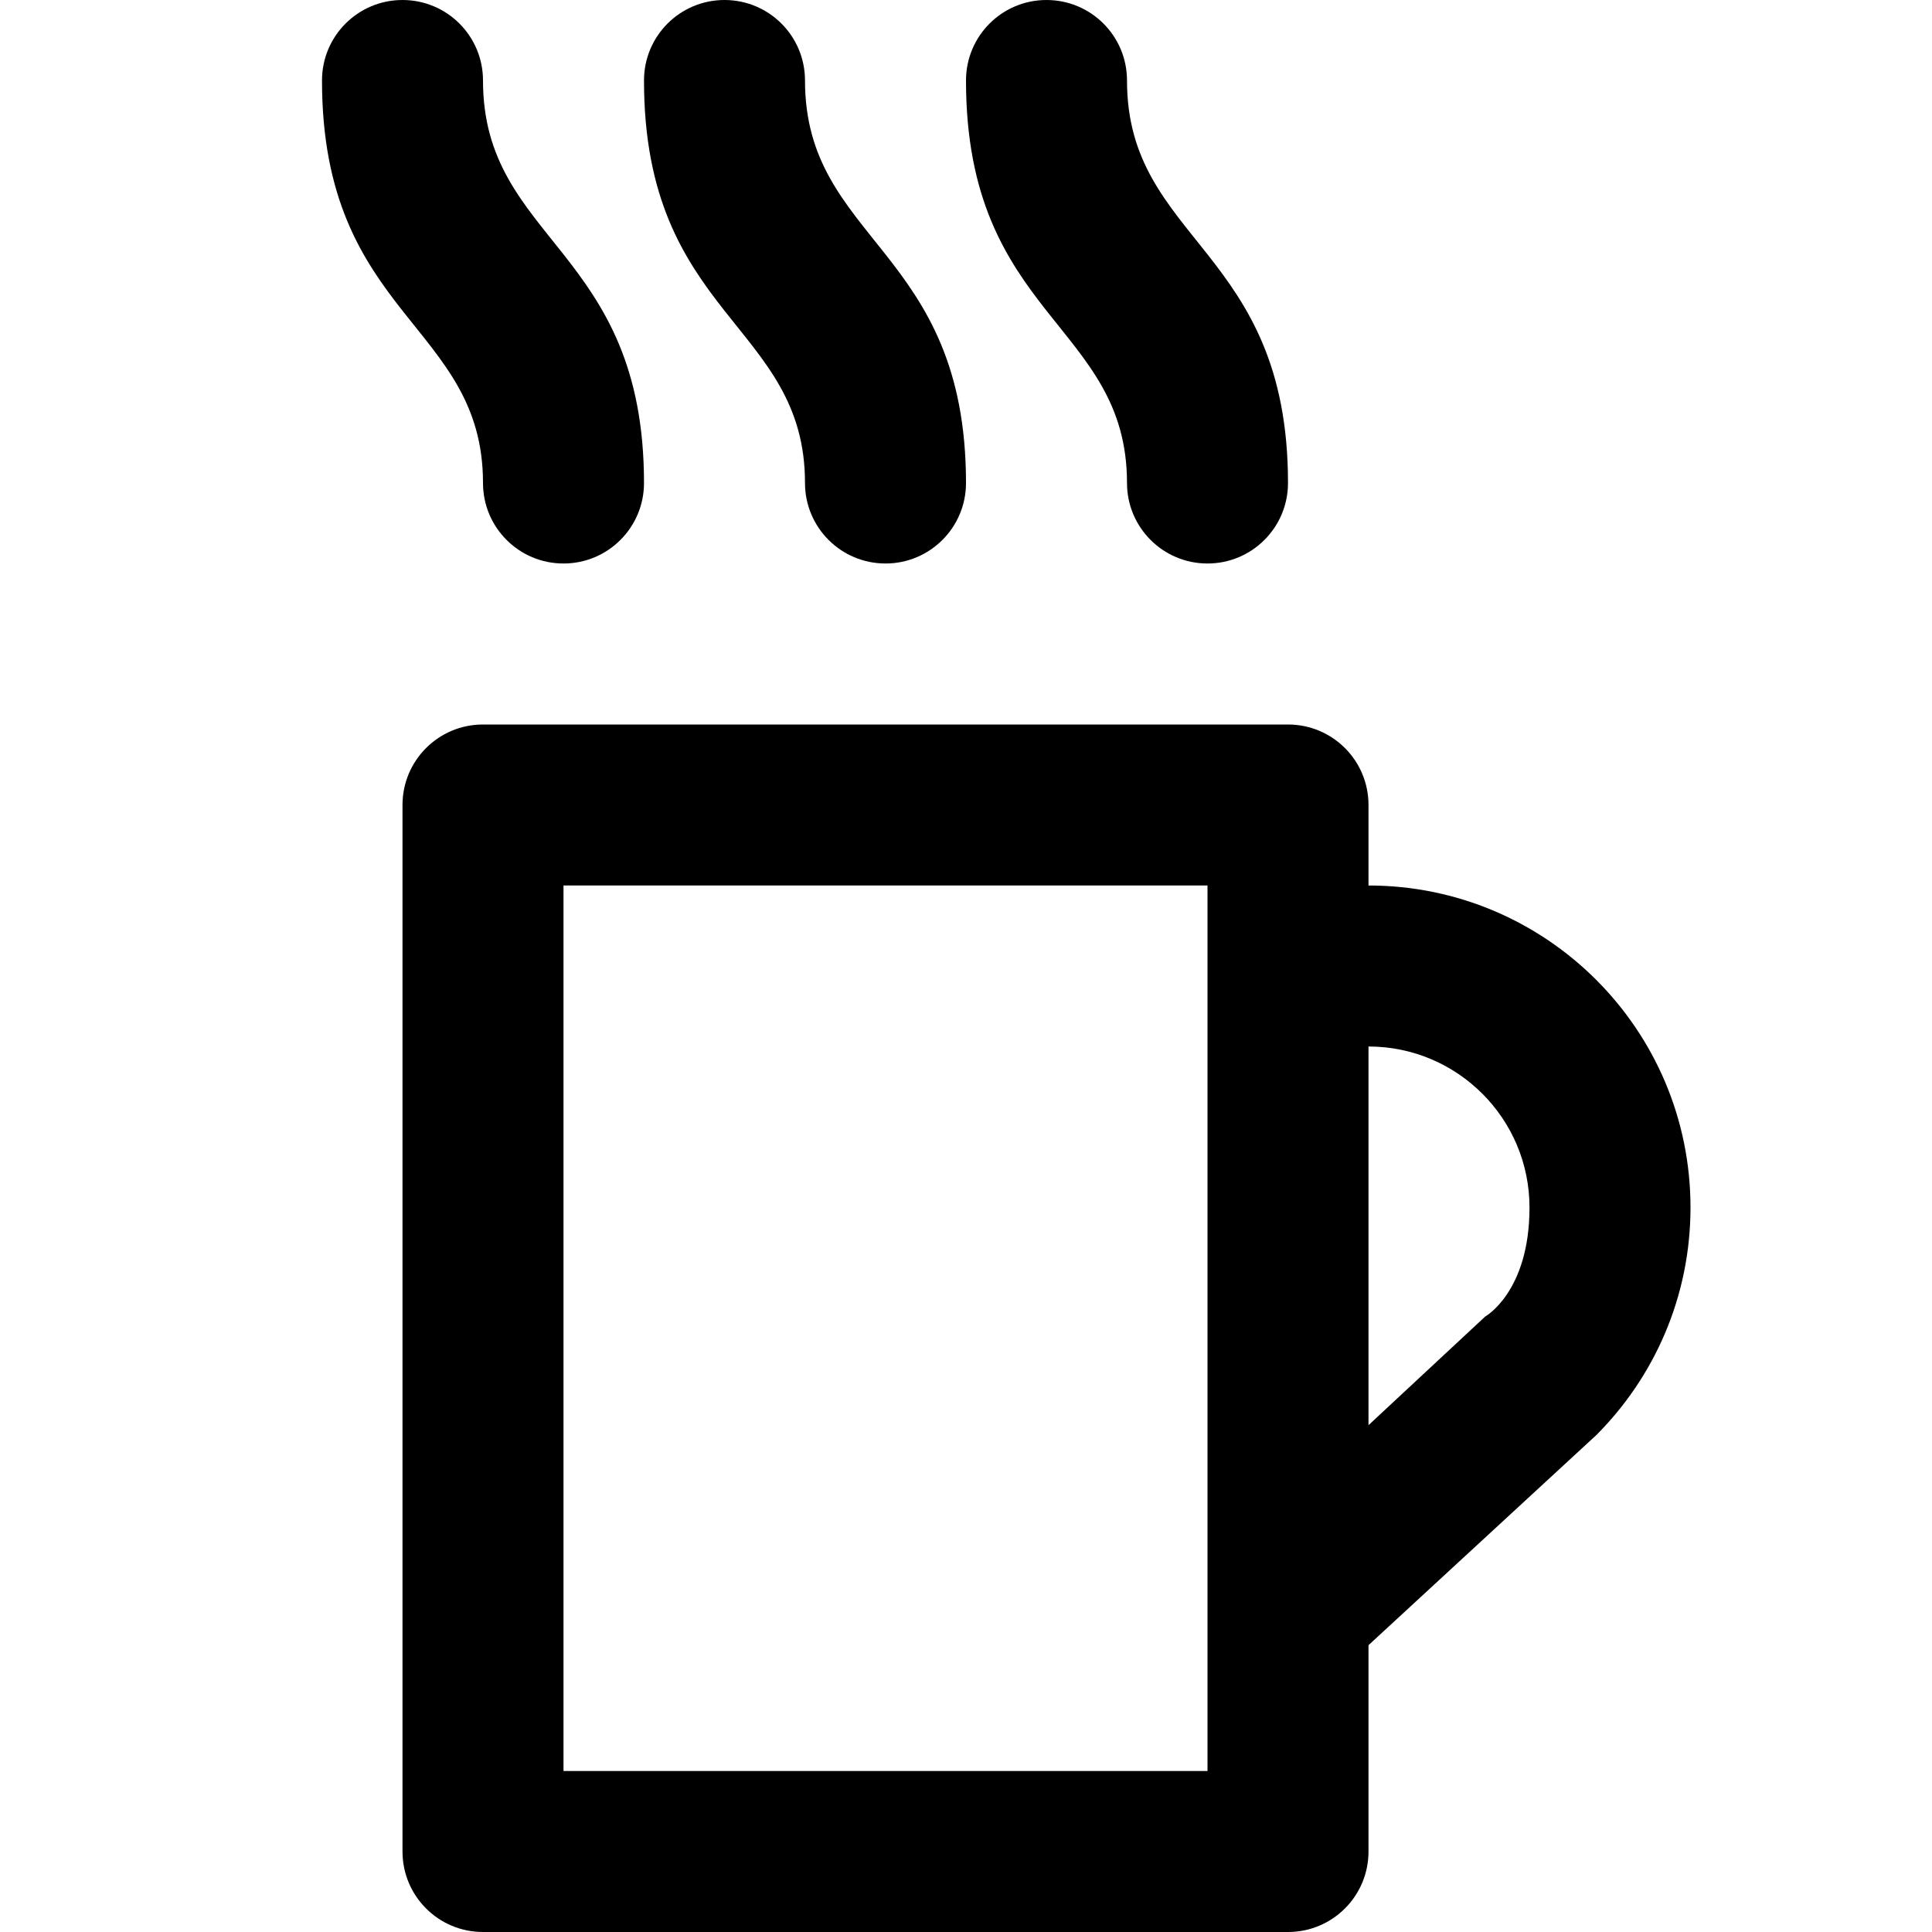 <svg viewBox="0 0 24 24" fill="currentColor"><path d="M11 7c.553 0 1-.448 1-1 0-2.913-2-2.994-2-5 0-.553-.447-1-1-1S8 .447 8 1c0 2.938 2 3.022 2 5 0 .552.447 1 1 1zm4 0c.553 0 1-.448 1-1 0-2.913-2-2.994-2-5 0-.553-.447-1-1-1s-1 .447-1 1c0 2.938 2 3.022 2 5 0 .552.447 1 1 1zm2 4v-1c0-.553-.447-1-1-1H6c-.553 0-1 .447-1 1v13c0 .553.447 1 1 1h10c.553 0 1-.447 1-1v-2.563l2.828-2.608C20.553 17.104 21 16.104 21 15c0-2.209-1.791-4-4-4zm-2 11H7V11h8v11zm3.449-5.645L17 17.704V13c1.104 0 2 .896 2 2 0 1.05-.551 1.355-.551 1.355zM7 7c.553 0 1-.448 1-1 0-2.913-2-2.994-2-5 0-.553-.447-1-1-1S4 .447 4 1c0 2.938 2 3.022 2 5 0 .552.447 1 1 1z"/></svg>